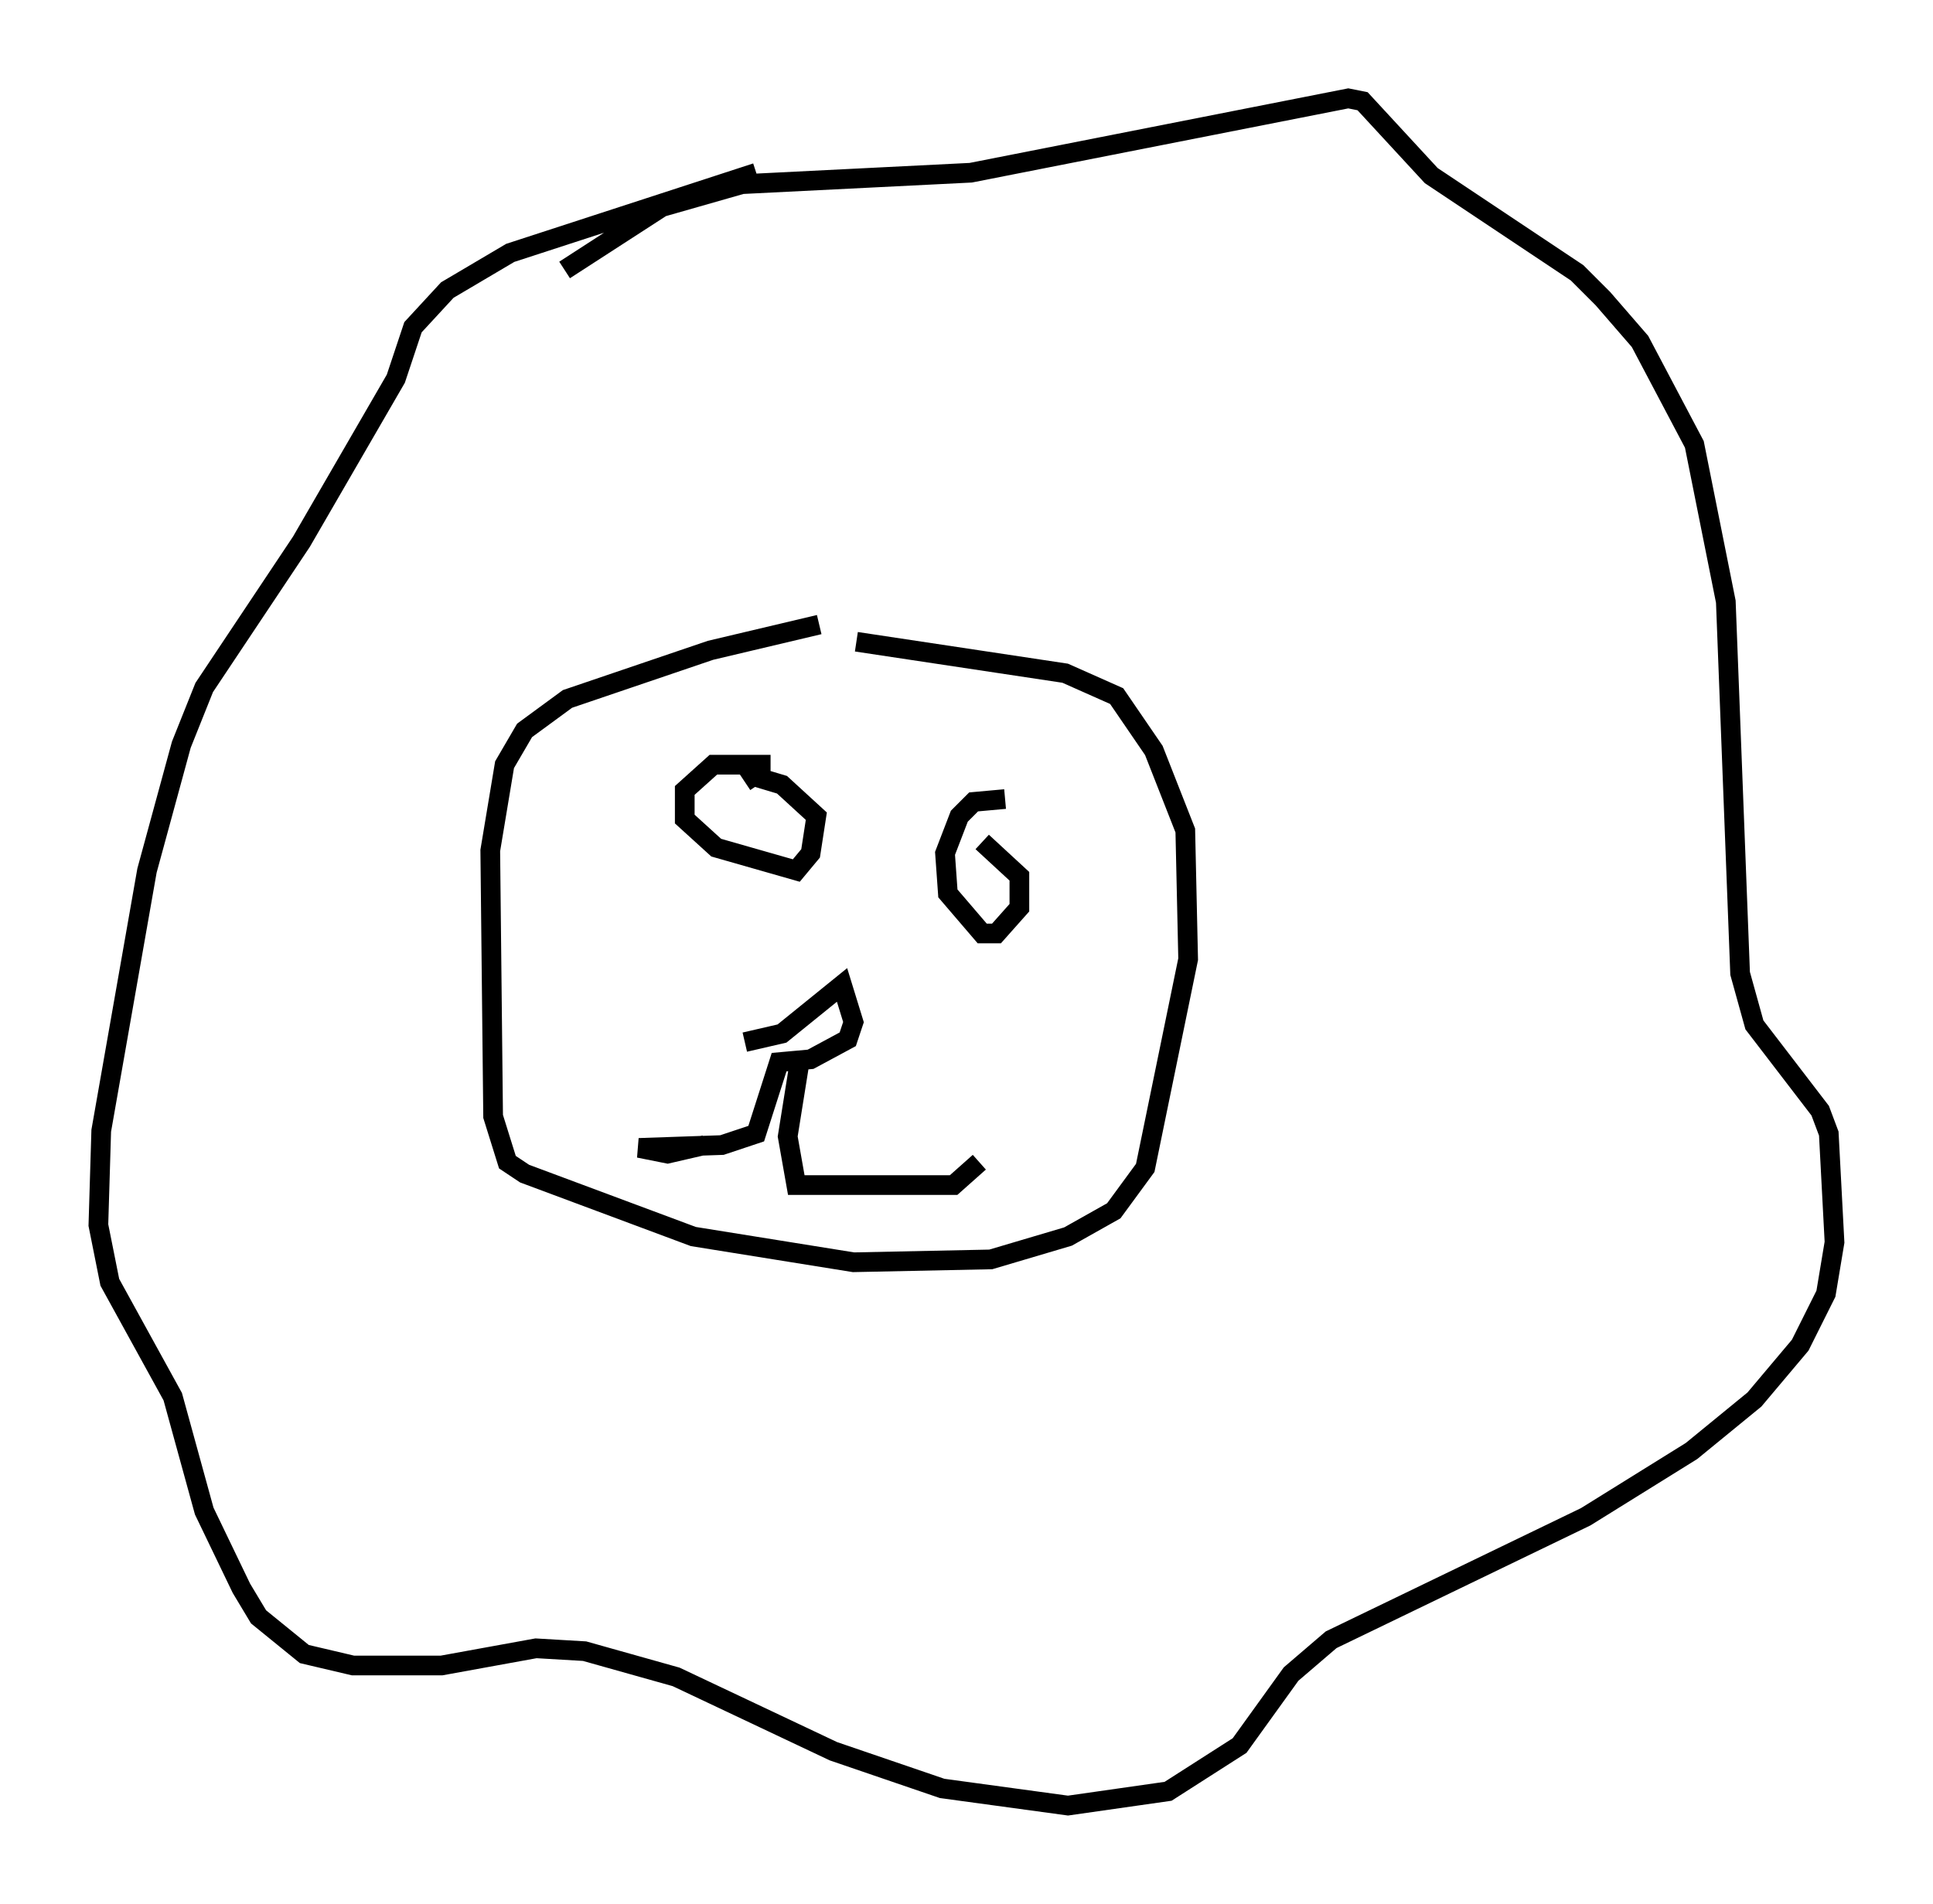 <?xml version="1.0" encoding="utf-8" ?>
<svg baseProfile="full" height="96.715" version="1.1" width="98.167" xmlns="http://www.w3.org/2000/svg" xmlns:ev="http://www.w3.org/2001/xml-events" xmlns:xlink="http://www.w3.org/1999/xlink"><defs /><rect fill="white" height="96.715" width="98.167" x="0" y="0" /><path d="M46.106, 32.017 m-4.503, -0.291 l-5.52, 1.307 -7.263, 2.469 l-2.179, 1.598 -1.017, 1.743 l-0.726, 4.358 0.145, 13.508 l0.726, 2.324 0.872, 0.581 l8.57, 3.196 8.134, 1.307 l6.972, -0.145 3.922, -1.162 l2.324, -1.307 1.598, -2.179 l2.179, -10.603 -0.145, -6.536 l-1.598, -4.067 -1.888, -2.76 l-2.615, -1.162 -10.603, -1.598 m-4.358, 6.246 l-2.905, 0.0 -1.453, 1.307 l0.0, 1.453 1.598, 1.453 l4.067, 1.162 0.726, -0.872 l0.291, -1.888 -1.743, -1.598 l-1.453, -0.436 -0.436, 0.291 m13.218, 0.872 l-1.598, 0.145 -0.726, 0.726 l-0.726, 1.888 0.145, 2.034 l1.743, 2.034 0.726, 0.0 l1.162, -1.307 0.0, -1.598 l-1.888, -1.743 m-12.056, 10.168 l1.888, -0.436 3.05, -2.469 l0.581, 1.888 -0.291, 0.872 l-1.888, 1.017 -1.598, 0.145 l-1.162, 3.631 -1.743, 0.581 l-4.212, 0.145 1.453, 0.291 l1.888, -0.436 m4.793, -4.067 l-0.581, 3.631 0.436, 2.469 l7.989, 0.0 1.307, -1.162 m-11.33, -50.257 l-12.492, 4.067 -3.196, 1.888 l-1.743, 1.888 -0.872, 2.615 l-4.793, 8.279 -4.939, 7.408 l-1.162, 2.905 -1.743, 6.391 l-2.324, 13.218 -0.145, 4.793 l0.581, 2.905 3.196, 5.81 l1.598, 5.81 1.888, 3.922 l0.872, 1.453 2.324, 1.888 l2.469, 0.581 4.503, 0.0 l4.793, -0.872 2.469, 0.145 l4.648, 1.307 7.989, 3.777 l5.52, 1.888 6.391, 0.872 l5.084, -0.726 3.631, -2.324 l2.615, -3.631 2.034, -1.743 l12.927, -6.246 5.374, -3.341 l3.196, -2.615 2.324, -2.76 l1.307, -2.615 0.436, -2.615 l-0.291, -5.52 -0.436, -1.162 l-3.341, -4.358 -0.726, -2.615 l-0.726, -18.883 -1.598, -7.989 l-2.76, -5.229 -1.888, -2.179 l-1.307, -1.307 -7.408, -4.939 l-3.486, -3.777 -0.726, -0.145 l-19.173, 3.777 -11.62, 0.581 l-4.067, 1.162 -4.939, 3.196 " fill="none" stroke="black" stroke-width="1" /></svg>